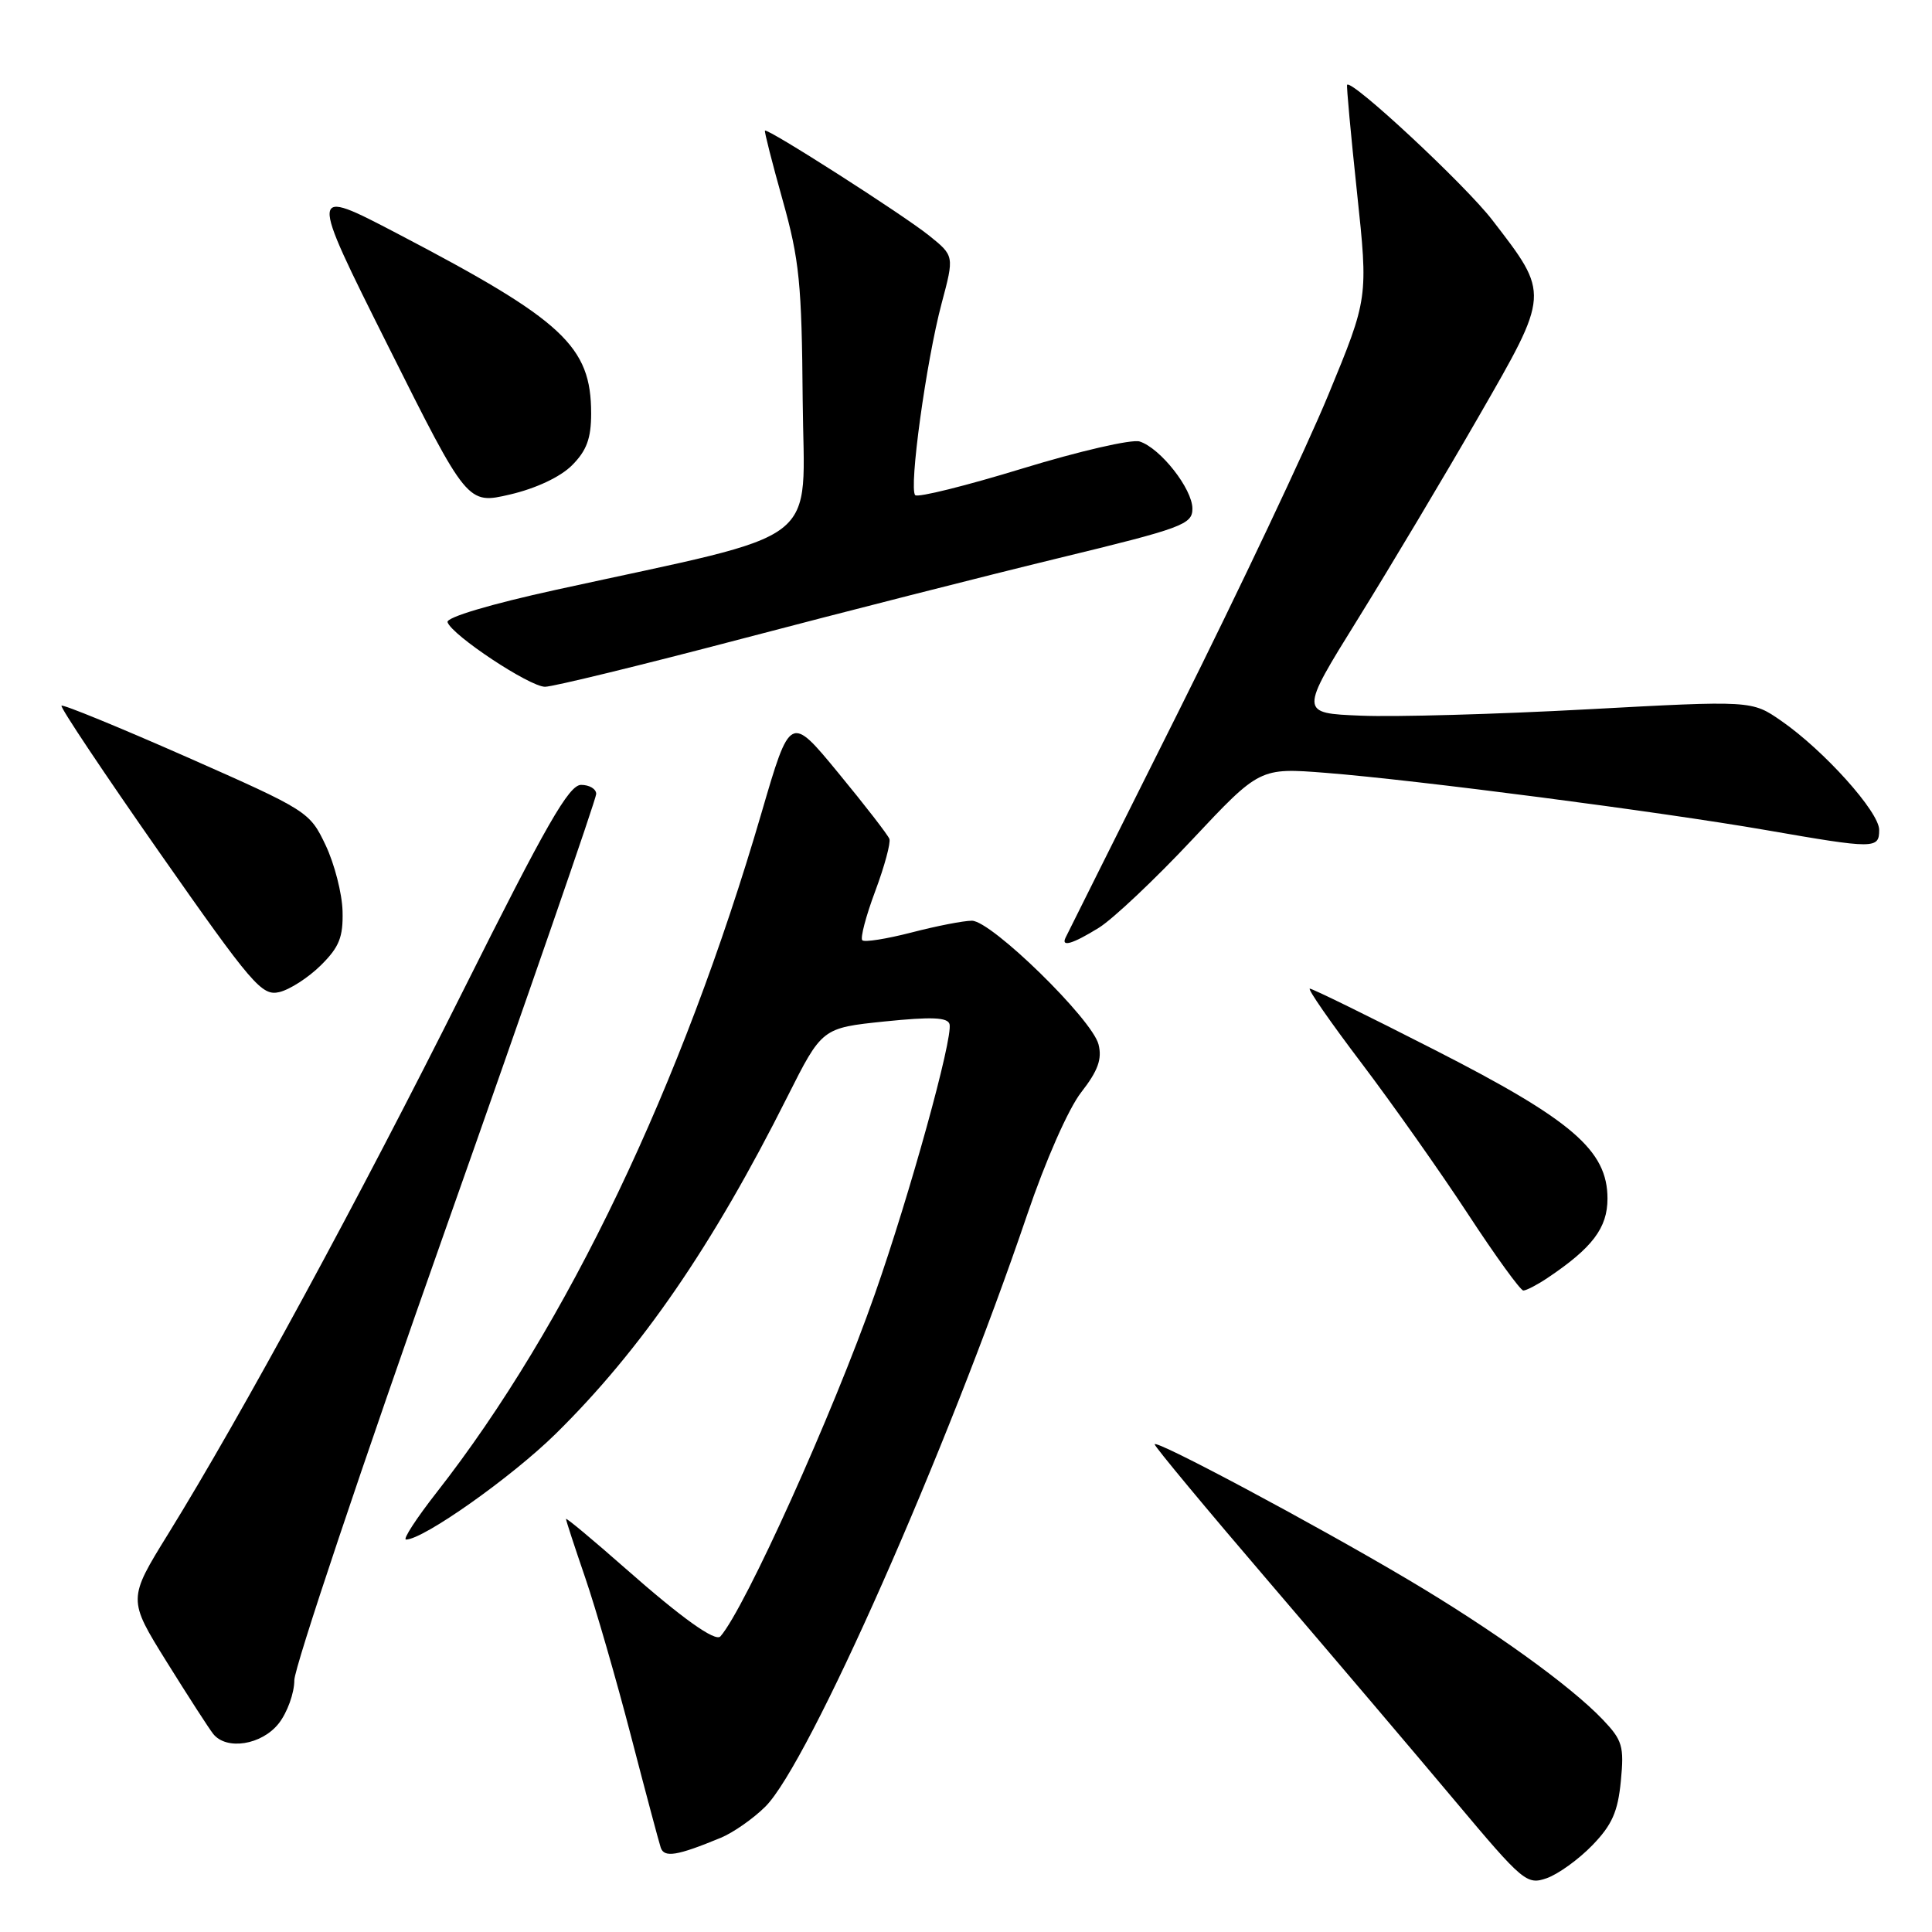 <?xml version="1.0" encoding="UTF-8" standalone="no"?>
<!DOCTYPE svg PUBLIC "-//W3C//DTD SVG 1.1//EN" "http://www.w3.org/Graphics/SVG/1.1/DTD/svg11.dtd" >
<svg xmlns="http://www.w3.org/2000/svg" xmlns:xlink="http://www.w3.org/1999/xlink" version="1.1" viewBox="0 0 256 256">
 <g >
 <path fill="currentColor"
d=" M 210.99 244.51 C 213.60 241.82 214.38 240.06 214.77 236.00 C 215.22 231.39 214.98 230.59 212.38 227.86 C 208.08 223.35 197.75 215.92 186.50 209.26 C 174.09 201.90 153.00 190.65 153.00 191.38 C 153.00 191.68 159.86 199.94 168.25 209.73 C 176.64 219.53 187.71 232.56 192.85 238.69 C 201.80 249.36 202.31 249.79 204.95 248.87 C 206.46 248.34 209.18 246.38 210.99 244.51 Z  M 95.50 243.52 C 97.15 242.84 99.81 240.98 101.41 239.39 C 107.15 233.70 125.49 192.23 136.09 161.00 C 138.54 153.78 141.57 146.91 143.27 144.73 C 145.49 141.88 146.05 140.33 145.56 138.39 C 144.72 135.05 131.36 122.00 128.78 122.00 C 127.68 122.00 124.09 122.70 120.78 123.56 C 117.48 124.41 114.54 124.88 114.26 124.59 C 113.97 124.30 114.74 121.38 115.97 118.09 C 117.20 114.80 118.04 111.68 117.85 111.16 C 117.66 110.64 114.62 106.71 111.10 102.44 C 104.71 94.67 104.71 94.67 100.90 107.72 C 90.36 143.84 75.13 175.69 57.86 197.75 C 55.17 201.19 53.34 204.00 53.80 204.00 C 56.09 204.00 67.77 195.75 73.62 190.00 C 84.95 178.85 94.42 165.08 104.32 145.35 C 108.92 136.21 108.92 136.21 117.21 135.35 C 123.46 134.71 125.58 134.80 125.82 135.71 C 126.29 137.55 120.56 158.28 115.91 171.51 C 110.36 187.33 98.71 213.13 95.46 216.83 C 94.79 217.59 90.35 214.42 82.91 207.86 C 78.56 204.03 75.00 201.06 75.00 201.27 C 75.00 201.48 76.15 204.99 77.55 209.07 C 78.95 213.16 81.67 222.57 83.60 230.00 C 85.53 237.43 87.31 244.09 87.55 244.82 C 88.01 246.19 89.72 245.91 95.50 243.52 Z  M 36.93 228.37 C 38.07 226.92 39.00 224.34 39.00 222.64 C 39.00 220.94 48.00 194.09 59.00 162.98 C 70.00 131.86 79.00 105.86 79.00 105.20 C 79.00 104.54 78.10 104.00 77.00 104.00 C 75.39 104.00 72.39 109.23 61.38 131.25 C 47.54 158.92 32.06 187.43 22.31 203.21 C 16.93 211.91 16.93 211.91 22.09 220.21 C 24.93 224.77 27.70 229.06 28.25 229.75 C 30.01 231.96 34.68 231.22 36.93 228.37 Z  M 205.03 169.35 C 211.00 165.35 213.00 162.71 213.00 158.82 C 213.00 152.43 208.33 148.41 190.07 139.10 C 181.34 134.64 173.91 131.00 173.56 131.00 C 173.21 131.00 176.29 135.44 180.40 140.86 C 184.51 146.29 190.86 155.29 194.51 160.86 C 198.16 166.44 201.47 171.00 201.85 171.00 C 202.24 171.00 203.67 170.26 205.03 169.35 Z  M 42.50 127.92 C 44.95 125.50 45.48 124.18 45.39 120.73 C 45.33 118.40 44.32 114.47 43.15 112.00 C 41.04 107.56 40.79 107.40 24.77 100.32 C 15.83 96.38 8.35 93.31 8.15 93.51 C 7.95 93.72 13.80 102.47 21.14 112.97 C 33.44 130.54 34.70 132.00 37.00 131.46 C 38.38 131.14 40.85 129.55 42.50 127.92 Z  M 145.61 122.93 C 147.45 121.79 153.00 116.56 157.94 111.29 C 166.92 101.72 166.92 101.72 175.71 102.41 C 187.71 103.36 219.99 107.56 234.00 109.99 C 248.44 112.50 249.00 112.50 249.00 109.96 C 249.00 107.58 241.69 99.44 236.03 95.52 C 232.12 92.81 232.12 92.81 210.31 93.99 C 198.31 94.64 184.83 95.02 180.34 94.83 C 172.18 94.50 172.18 94.50 179.94 82.00 C 184.21 75.12 191.41 63.06 195.93 55.20 C 205.38 38.78 205.36 39.05 197.74 29.16 C 194.17 24.51 179.06 10.44 178.50 11.24 C 178.40 11.38 178.99 17.80 179.81 25.50 C 181.30 39.50 181.30 39.50 176.01 52.32 C 173.10 59.37 164.16 78.27 156.14 94.32 C 148.11 110.37 141.39 123.84 141.19 124.25 C 140.57 125.54 142.14 125.08 145.61 122.93 Z  M 98.30 84.64 C 111.61 81.14 130.49 76.33 140.25 73.96 C 156.71 69.97 158.00 69.49 158.00 67.40 C 158.00 64.78 153.76 59.38 151.01 58.50 C 149.97 58.17 142.99 59.78 135.51 62.07 C 128.03 64.36 121.62 65.96 121.27 65.61 C 120.41 64.74 122.72 47.90 124.77 40.20 C 126.45 33.90 126.45 33.90 123.09 31.20 C 119.65 28.44 101.71 16.96 101.36 17.31 C 101.26 17.41 102.31 21.55 103.70 26.50 C 105.93 34.43 106.24 37.59 106.36 53.00 C 106.52 72.74 109.76 70.25 73.73 78.14 C 65.00 80.05 59.10 81.81 59.30 82.44 C 59.87 84.17 70.18 91.00 72.22 91.00 C 73.26 91.00 84.99 88.14 98.30 84.64 Z  M 75.79 61.66 C 77.73 59.72 78.33 58.10 78.33 54.79 C 78.33 45.87 74.65 42.45 52.69 30.97 C 40.89 24.80 40.89 24.80 51.41 45.82 C 61.93 66.84 61.93 66.84 67.59 65.52 C 71.02 64.72 74.25 63.20 75.79 61.66 Z "/>
</g>
</svg>